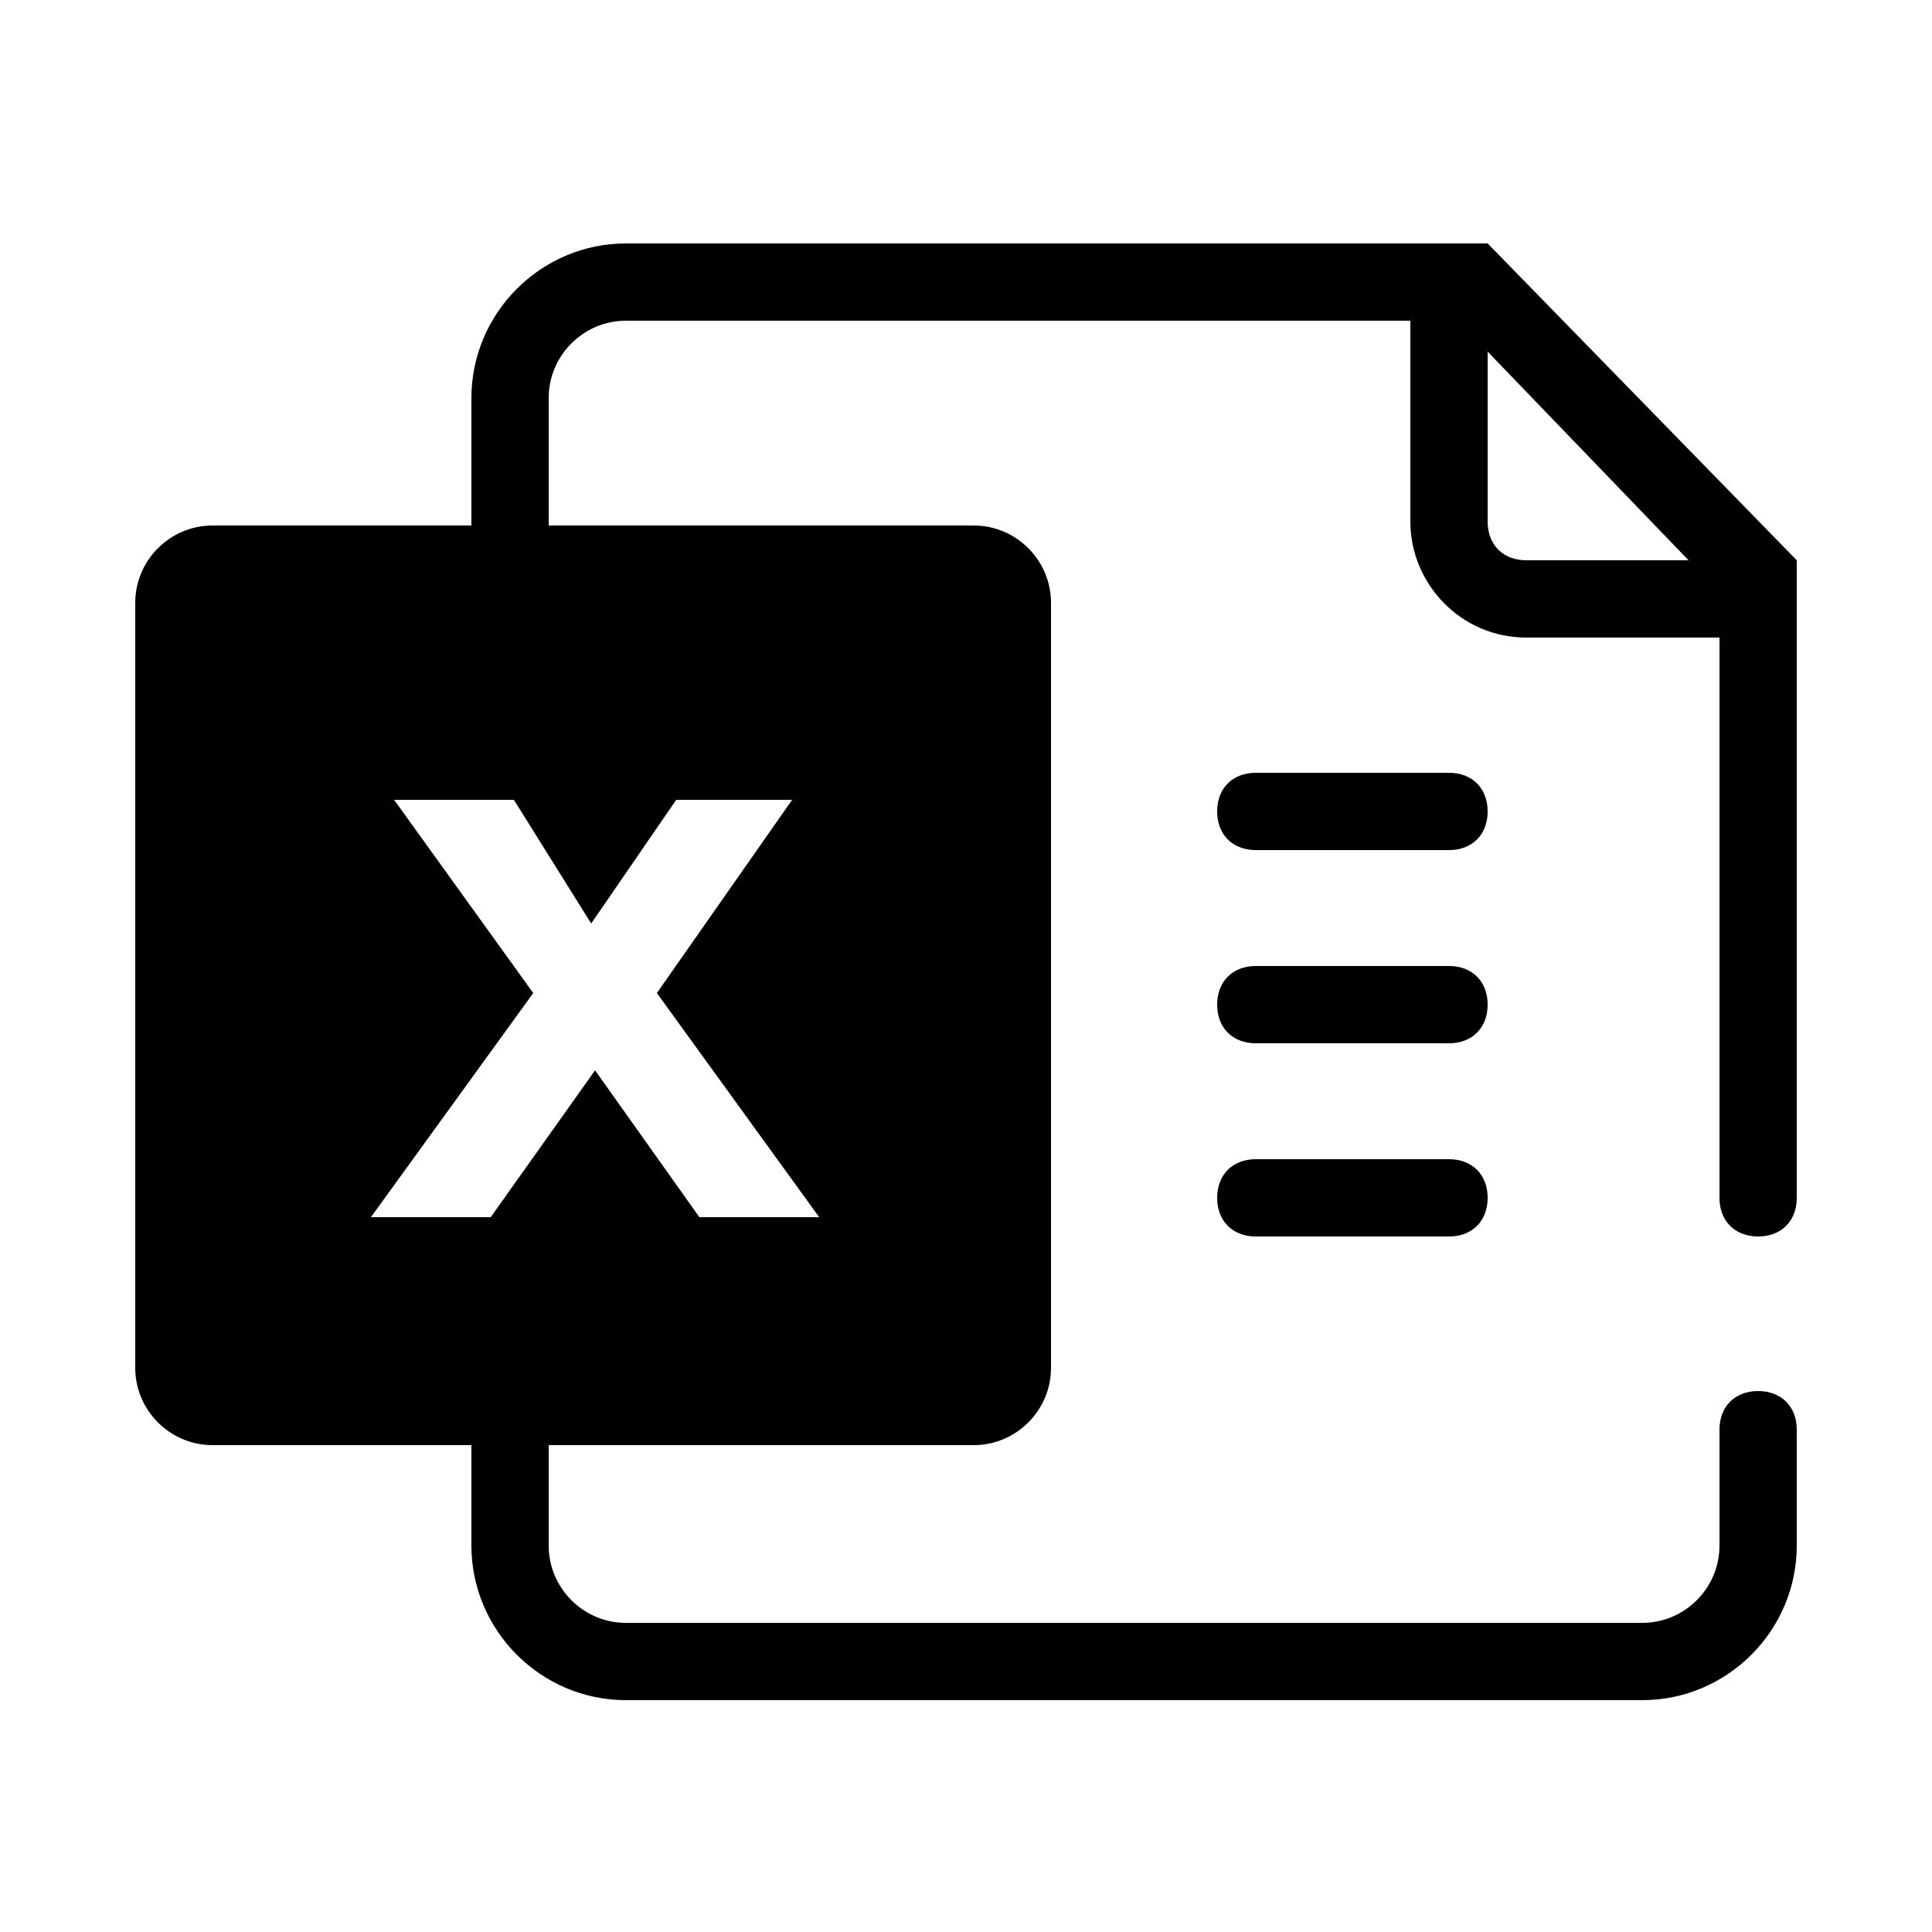 <svg class="svg-icon" style="width: 45px; height: 45px;vertical-align: middle;fill: currentColor;overflow: hidden;" viewBox="0 0 1024 1024" version="1.1" xmlns="http://www.w3.org/2000/svg"><path d="M931.84 655.36c12.288 0 20.48-8.192 20.48-20.48V296.96l-163.84-167.936h-456.704c-45.056 0-81.92 36.864-81.92 81.92v67.584h-137.216c-22.528 0-40.96 18.432-40.96 40.96v405.504c0 22.528 18.432 40.96 40.96 40.96h137.216v53.248c0 45.056 36.864 81.92 81.92 81.92h538.624c45.056 0 81.92-36.864 81.92-81.92v-61.44c0-12.288-8.192-20.48-20.48-20.48s-20.48 8.192-20.48 20.48v61.44c0 22.528-18.432 40.96-40.96 40.96h-538.624c-22.528 0-40.96-18.432-40.96-40.96v-53.248h225.28c22.528 0 40.96-18.432 40.96-40.96v-405.504c0-22.528-18.432-40.96-40.96-40.96h-225.28v-67.584c0-22.528 18.432-40.96 40.96-40.96h415.744v106.496c0 32.768 26.624 61.44 61.44 61.44h102.4v296.96c0 12.288 8.192 20.48 20.48 20.48z m-618.496-165.888l45.056-65.536h61.44l-71.68 102.4 86.016 118.784h-63.488l-55.296-77.824-55.296 77.824h-63.488l86.016-118.784-73.728-102.4h63.488l40.96 65.536z m495.616-192.512c-12.288 0-20.48-8.192-20.48-20.48v-90.112l106.496 110.592h-86.016z"  /><path d="M768 614.4h-102.4c-12.288 0-20.48 8.192-20.48 20.48s8.192 20.48 20.48 20.48h102.4c12.288 0 20.48-8.192 20.48-20.48s-8.192-20.48-20.48-20.48zM768 512h-102.4c-12.288 0-20.48 8.192-20.48 20.48s8.192 20.48 20.48 20.48h102.4c12.288 0 20.48-8.192 20.48-20.48s-8.192-20.48-20.48-20.48zM768 409.6h-102.4c-12.288 0-20.48 8.192-20.48 20.48s8.192 20.48 20.48 20.48h102.4c12.288 0 20.48-8.192 20.48-20.48s-8.192-20.48-20.48-20.48z"  /></svg>